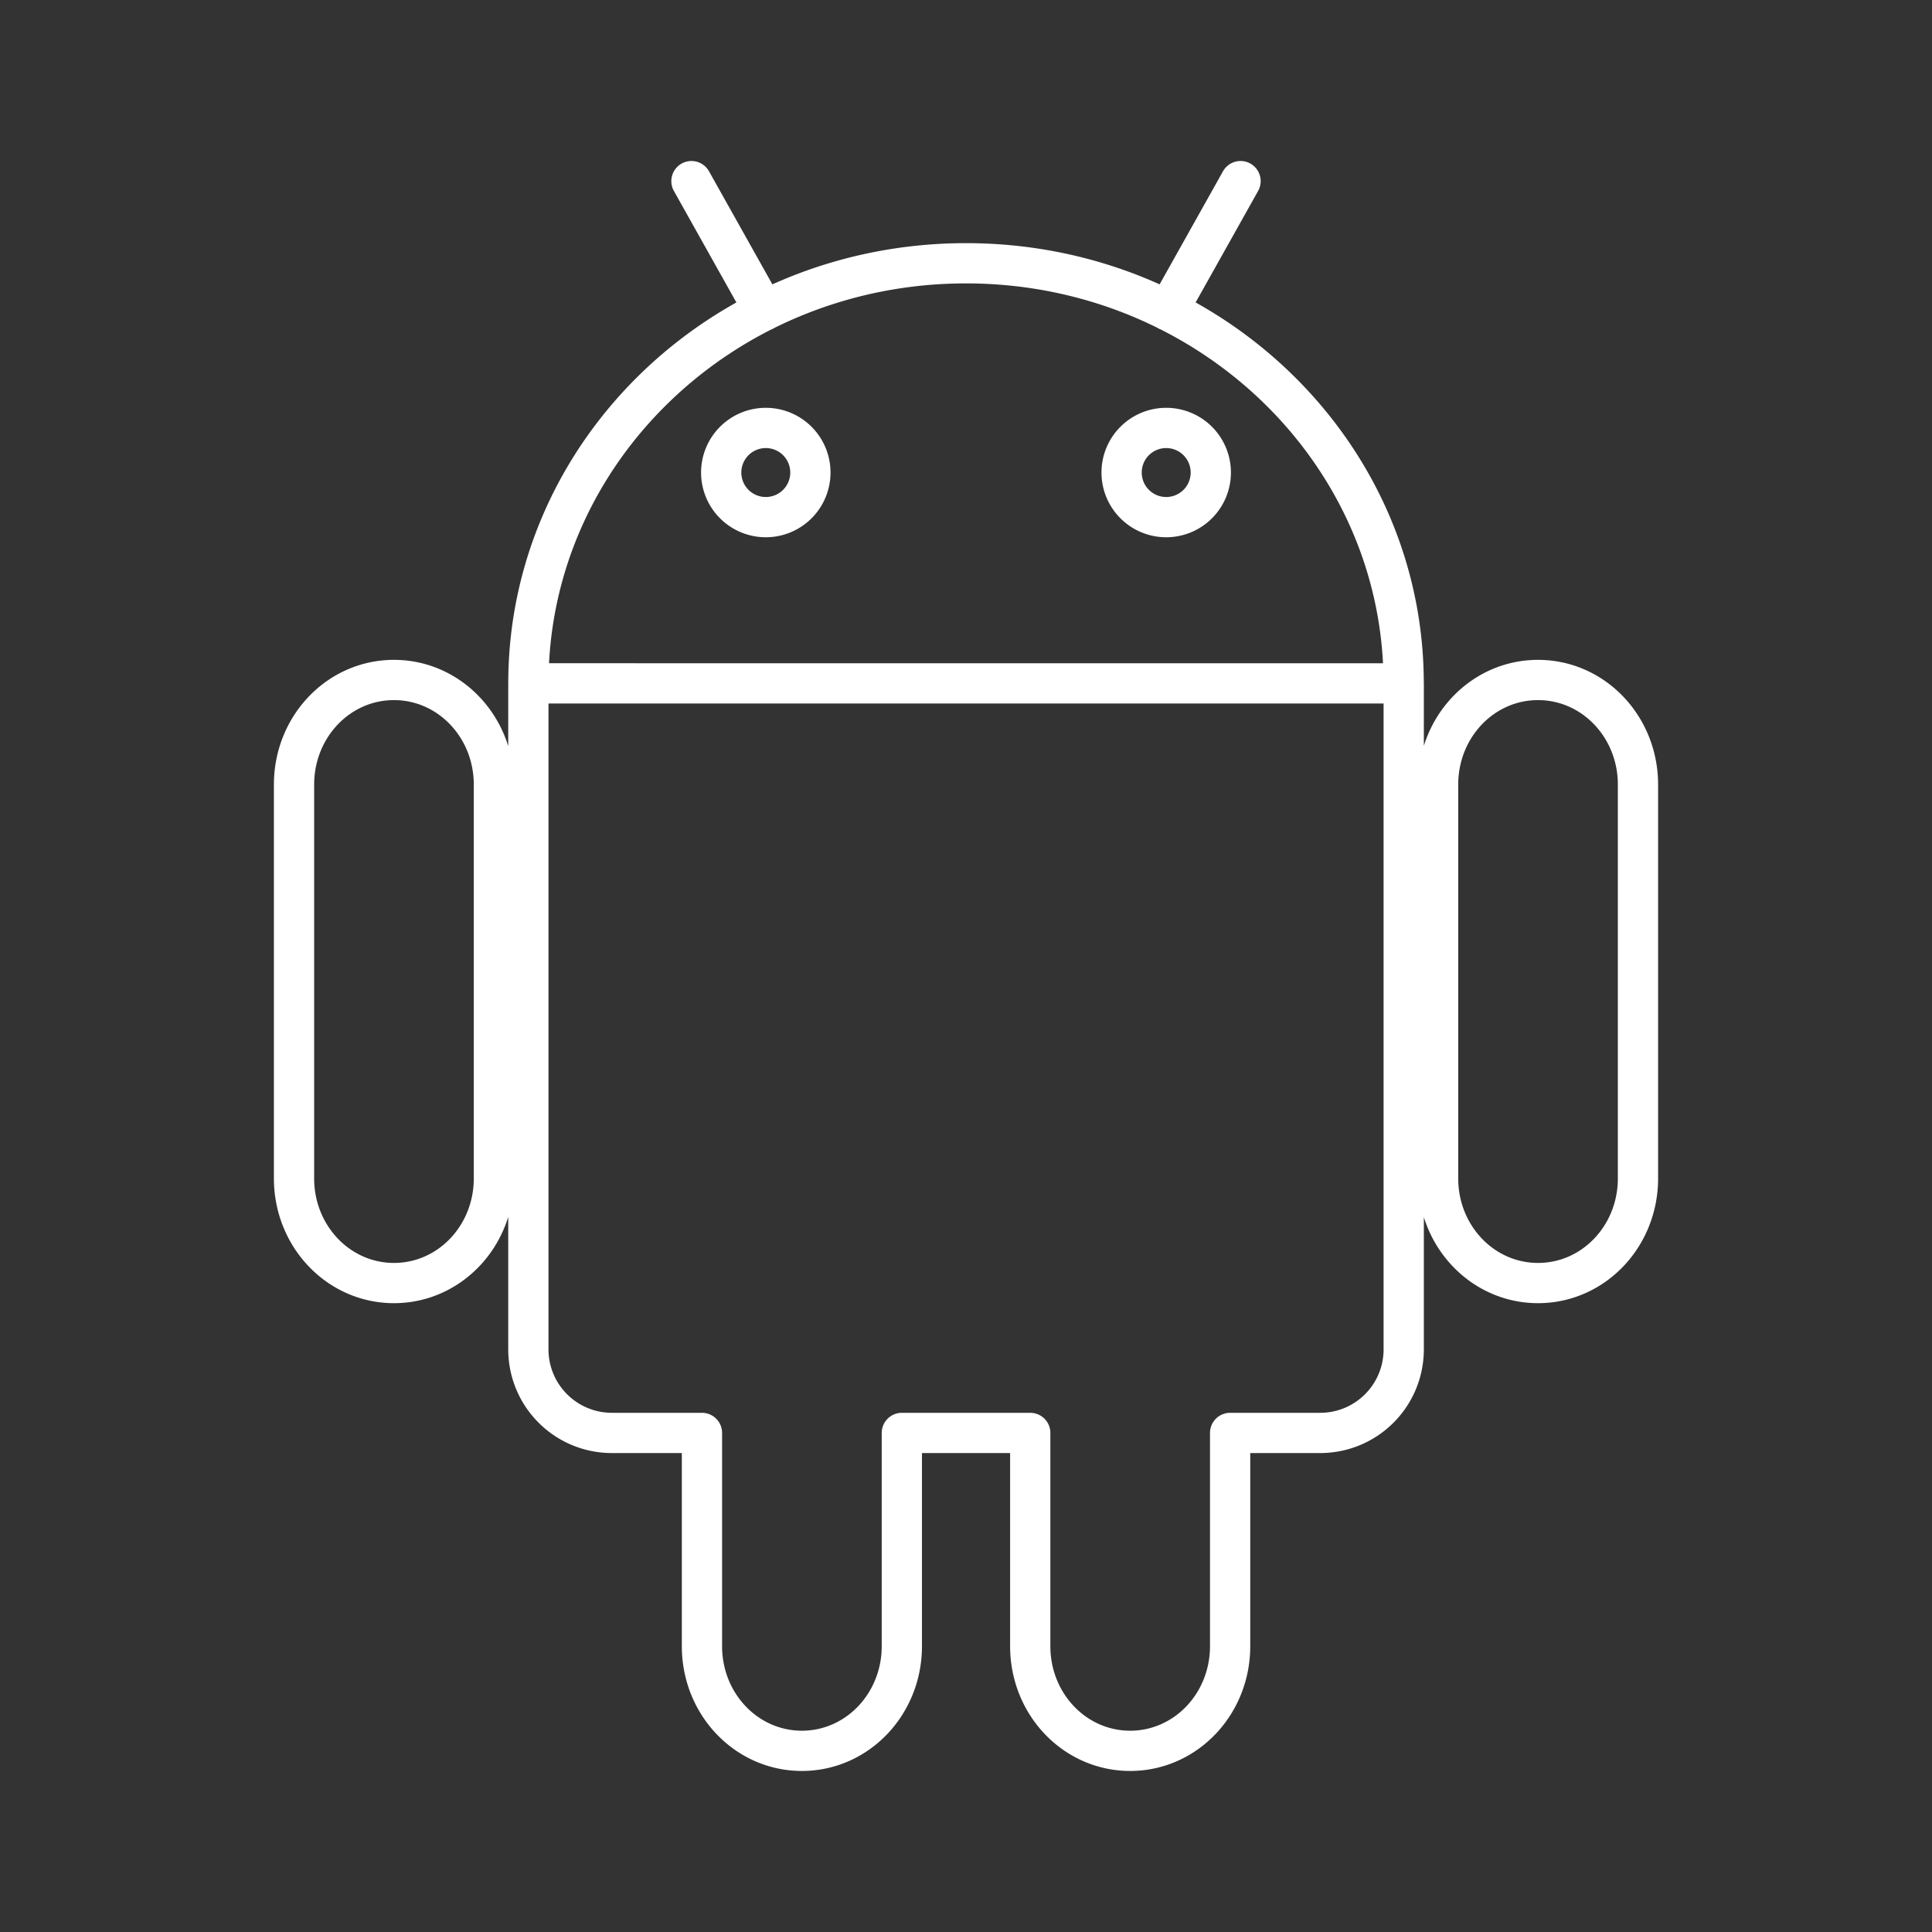 <?xml version="1.0" encoding="UTF-8" standalone="no"?>
<svg
   viewBox="0 0 48 48"
   version="1.1"
   id="svg1"
   sodipodi:docname="android_alt_1.svg"
   inkscape:version="1.3.2 (091e20ef0f, 2023-11-25)"
   xml:space="preserve"
   xmlns:inkscape="http://www.inkscape.org/namespaces/inkscape"
   xmlns:sodipodi="http://sodipodi.sourceforge.net/DTD/sodipodi-0.dtd"
   xmlns="http://www.w3.org/2000/svg"
   xmlns:svg="http://www.w3.org/2000/svg"><rect x="0" y="0" width="48" height="48" fill="#333333" stroke="none"/><sodipodi:namedview
     id="namedview1"
     pagecolor="#505050"
     bordercolor="#eeeeee"
     borderopacity="1"
     inkscape:showpageshadow="0"
     inkscape:pageopacity="0"
     inkscape:pagecheckerboard="0"
     inkscape:deskcolor="#505050"
     inkscape:zoom="12.59534"
     inkscape:cx="21.952564"
     inkscape:cy="25.366525"
     inkscape:window-width="1918"
     inkscape:window-height="1053"
     inkscape:window-x="0"
     inkscape:window-y="0"
     inkscape:window-maximized="1"
     inkscape:current-layer="svg1" /><defs
     id="defs1"><style
       id="style1">.a { fill:none;stroke:#fff;stroke-linecap:round;stroke-linejoin:round; }
</style></defs><path
     id="rect11"
     style="fill:none;stroke:#ffffff;stroke-width:1;stroke-linecap:round;stroke-linejoin:round;stroke-opacity:1"
     d="m 9.788,16.894 c 1.375,0 2.483,1.16 2.483,2.6 v 9.783 c 0,1.44 -1.107,2.6 -2.483,2.6 -1.375,0 -2.483,-1.16 -2.483,-2.6 v -9.783 c 0,-1.44 1.107,-2.6 2.483,-2.6 z m 28.424,0 c 1.375,0 2.483,1.16 2.483,2.6 v 9.783 c 0,1.44 -1.107,2.6 -2.483,2.6 -1.375,0 -2.483,-1.16 -2.483,-2.6 v -9.783 c 0,-1.44 1.107,-2.6 2.483,-2.6 z M 20.134,11.74 a 1.108,1.108 0 0 1 -1.108,1.108 1.108,1.108 0 0 1 -1.108,-1.108 1.108,1.108 0 0 1 1.108,-1.108 1.108,1.108 0 0 1 1.108,1.108 z m 9.948,0 a 1.108,1.108 0 0 1 -1.108,1.108 1.108,1.108 0 0 1 -1.108,-1.108 1.108,1.108 0 0 1 1.108,-1.108 1.108,1.108 0 0 1 1.108,1.108 z M 30.821,4.5 29.017,7.719 M 17.179,4.5 18.983,7.719 m -5.856,9.259 v 16.543 c 0,1.152 0.928,2.08 2.08,2.08 h 2.233 v 5.298 c 0,1.44 1.107,2.6 2.483,2.6 1.375,0 2.483,-1.16 2.483,-2.6 v -5.298 h 3.19 v 5.298 c 0,1.44 1.107,2.6 2.483,2.6 1.375,0 2.483,-1.16 2.483,-2.6 v -5.298 h 2.233 c 1.153,0 2.08,-0.928 2.08,-2.08 V 16.979 Z m 5.51e-4,9.98e-4 c 0,-5.765 4.868,-10.438 10.873,-10.438 6.005,0 10.873,4.673 10.873,10.438 z" /></svg>
